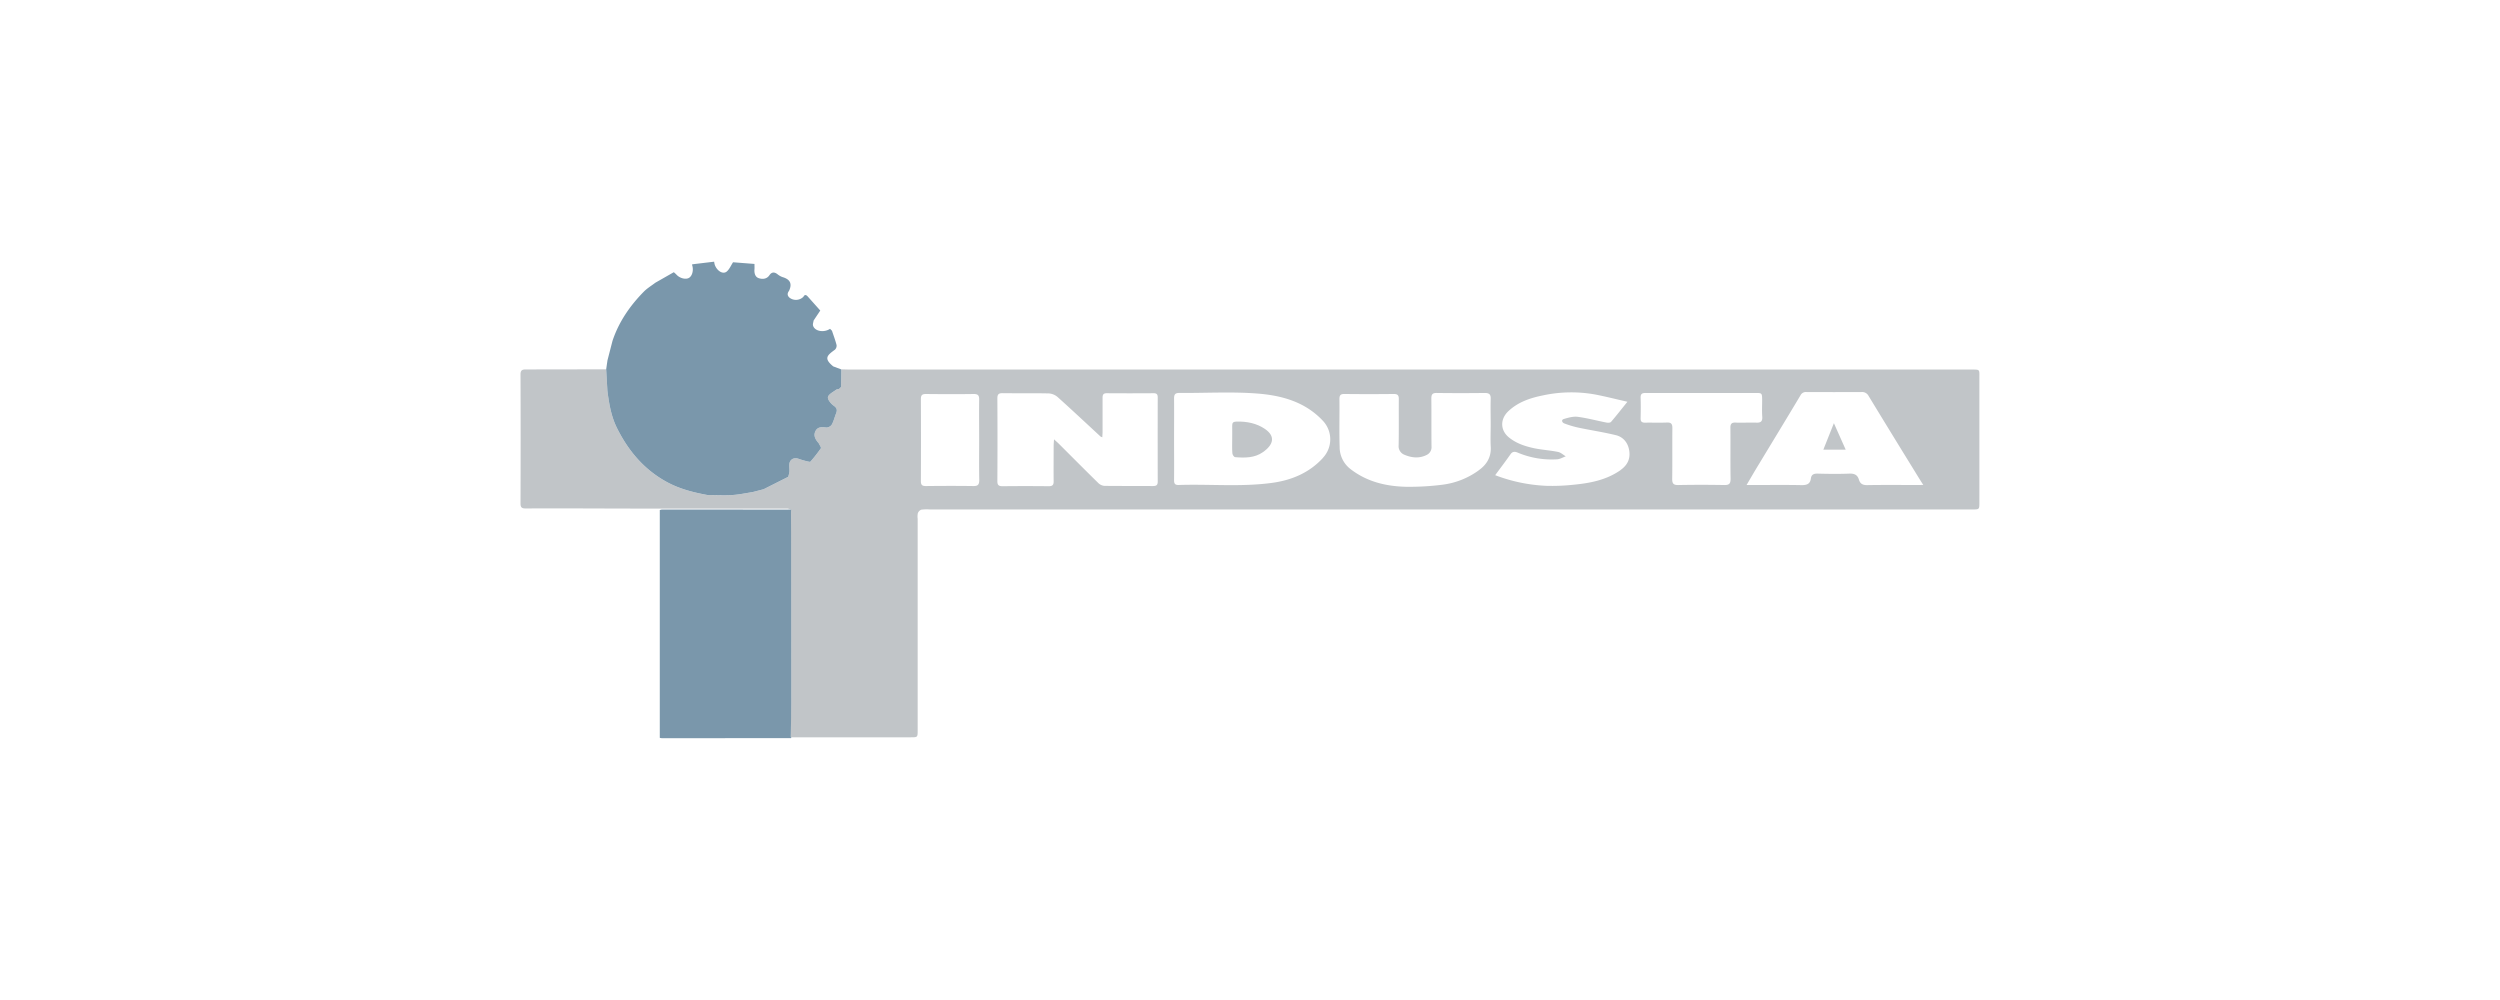 <svg id="Logos_Patrocinadores" data-name="Logos Patrocinadores" xmlns="http://www.w3.org/2000/svg" viewBox="0 0 1500 600"><defs><style>.cls-1{fill:#848484;}.cls-2{fill:#c1c5c8;}.cls-3{fill:#7a97ab;}.cls-4{fill:#303030;}.cls-5{fill:#f0f0f0;}</style></defs><path class="cls-1" d="M474.73,305.72l-.07-.06v0h.07Z"/><path class="cls-2" d="M1183.6,221.74H510.84c-1.83,0-3.67-.08-5.51-.13a1.84,1.84,0,0,1-.53.06q-.07,5.22-.17,10.46a5.65,5.65,0,0,1-1.19,1.2c-.5.29-1.28.16-1.73.51-1.79,1.37-4.48,2.61-4.94,4.38-.35,1.39,1.74,4,3.39,5.17,2.11,1.45,2.27,2.76,1.44,4.81s-1.39,4.51-2.52,6.53a4.07,4.07,0,0,1-3.21,1.8c-2.58-.35-5.11-.53-6.48,1.93-1.55,2.78-.18,5.28,1.81,7.43.47,1.07,1.65,2.61,1.3,3.14a86.56,86.56,0,0,1-6.29,8c-.21.25-1.13-.1-1.71-.17a54.13,54.13,0,0,1-5.23-1.52c-2.76-1.11-5.41.25-5.68,3.19-.14,1.51.15,3.06.05,4.58a18,18,0,0,1-.73,3l-14.75,7.44-6.63,1.72c-4,.61-8.09,1.52-12.17,1.76-4.94.3-9.91,0-14.86,0-8.32-1.53-16.46-3.58-24-7.61-13.77-7.37-23.31-18.63-30.23-32.42-3.56-7.1-4.82-14.73-5.82-22.45q-.37-6.48-.74-12.95c-16,0-32.05.08-48.08.06-2.18,0-3.33.36-3.32,3q.14,38.75,0,77.49c0,2.35.87,2.94,3.07,2.93,13.27-.07,26.54-.05,39.81,0s26.53.07,39.8.1q38.57,0,77.12,0a1.83,1.83,0,0,1,.33,0,1.09,1.09,0,0,1,.26,0,3,3,0,0,1,.43.09l.48.13c.35.1.69.2,1,.28v0l.07.06h-.07l-.06,1.81c0,6.63.08,13.27.09,19.89q.06,47.31.08,94.6-.13,10.13-.28,20.25a.71.71,0,0,0,.38.09q35.82,0,71.65,0c4.12,0,4.13,0,4.13-4.24V311.28a10.29,10.29,0,0,1,.1-3.34,3.57,3.57,0,0,1,2.07-2.13,26.36,26.36,0,0,1,5.19-.13h625.3c4.36,0,4.37,0,4.37-4.27V225.74C1187.68,221.75,1187.66,221.75,1183.6,221.74ZM584,291.63c-9.49-.14-19-.1-28.47,0-2.21,0-3-.62-3-2.94q.12-24.65,0-49.29c0-2.3.75-3,3-3,9.58.1,19.17.14,28.76,0,2.67,0,3.24,1,3.21,3.41-.11,8.06,0,16.13,0,24.19s-.11,16.12.06,24.18C587.51,290.94,586.59,291.67,584,291.63Zm108,0c-9.79-.07-19.59,0-29.38-.11a6,6,0,0,1-3.63-1.69c-7.95-7.79-15.78-15.7-23.66-23.55-.75-.76-1.57-1.44-2.92-2.68-.11,1.83-.22,2.89-.22,4,0,7-.08,14.08,0,21.13.05,2.29-.76,3-3,3q-13.78-.15-27.55,0c-2.29,0-3.24-.53-3.22-3.06q.15-24.8,0-49.61c0-2.37.68-3.19,3.11-3.16,9.29.13,18.58-.06,27.86.16a9,9,0,0,1,5.32,2.29c8.63,7.75,17.08,15.69,25.6,23.56a4.28,4.28,0,0,0,1.09.45c0-1.15.14-2.12.14-3.09,0-6.84,0-13.68,0-20.52,0-1.81.37-2.84,2.52-2.82,9.39.08,18.78.06,28.17,0,1.94,0,2.41.85,2.41,2.6q-.06,25.26,0,50.53C694.61,290.93,693.91,291.62,691.93,291.61Zm101.87-17c-8.18,9-18.81,13.5-30.78,15.11-18.58,2.51-37.24.62-55.86,1.25-2.15.07-2.81-.76-2.79-2.86.09-8.27,0-16.53,0-24.8,0-8.06.08-16.12,0-24.18,0-2.44.58-3.4,3.21-3.38,15.4.11,30.87-.82,46.19.31,14.63,1.08,28.87,4.75,39.68,16.17A16.22,16.22,0,0,1,793.8,274.65Zm93.48,7.49a46.91,46.91,0,0,1-21.87,8.71,158.59,158.59,0,0,1-21.88,1.24c-12.16-.29-23.71-3.08-33.57-10.84a16.57,16.57,0,0,1-6.24-13c-.32-9.58,0-19.19-.13-28.78,0-2.18.58-3.09,2.94-3.06q14.84.17,29.69,0c2.31,0,3,.81,3,3-.08,9.28.09,18.58-.11,27.86a5.48,5.48,0,0,0,3.41,5.58c4.41,1.89,9.08,2.39,13.55.06a5.12,5.12,0,0,0,2.77-5c-.12-9.59,0-19.19-.1-28.78,0-2.51.69-3.37,3.27-3.33q14.38.19,28.77,0c2.65,0,3.66.82,3.57,3.51-.15,5.21,0,10.42,0,15.62,0,4.5-.23,9,.05,13.48C894.7,274.48,891.87,278.88,887.28,282.14Zm85.07-.12c-8.72,6.16-18.73,7.94-29,8.91a118.61,118.61,0,0,1-15.53.59,97.72,97.72,0,0,1-30.78-6.39c3.24-4.4,6.31-8.43,9.21-12.58,1.22-1.72,2.56-1.66,4.2-1a52.49,52.49,0,0,0,23.82,4.05c1.74-.14,3.41-1.17,5.12-1.78-1.53-.91-3-2.31-4.63-2.64-4.86-1-9.86-1.25-14.7-2.3-5.33-1.17-10.49-2.89-14.87-6.49-5.11-4.21-5.27-10.86-.32-15.59,5.93-5.64,13.4-8.07,21-9.58a80.74,80.74,0,0,1,31.44-.45c6.12,1.2,12.18,2.73,19.07,4.31-3.73,4.63-6.7,8.44-9.84,12.09-.46.52-1.82.57-2.68.4-5.76-1.12-11.45-2.68-17.25-3.45-2.69-.35-5.66.48-8.34,1.29-1.86.56-1,2.2.18,2.64a58.48,58.48,0,0,0,8.68,2.59c7.42,1.56,14.94,2.68,22.31,4.48,4.46,1.09,7.22,4.53,8,9.09C978.33,275.15,976.59,279,972.35,282Zm69-28.46c-2.38-.09-3.21.69-3.18,3.13.11,10.2-.07,20.4.11,30.6,0,3-.91,3.8-3.81,3.75q-13.77-.26-27.53,0c-3.06.07-3.73-1-3.69-3.87.15-10.09,0-20.19.1-30.29,0-2.49-.69-3.44-3.27-3.34-4.38.18-8.77,0-13.15.08-2,0-2.68-.74-2.63-2.7.1-4.08.14-8.16,0-12.23-.09-2.4.93-2.91,3.09-2.89,11.11.07,22.22,0,33.34,0h32.42c4,0,4,.07,4.07,4.16,0,3.37-.18,6.75.06,10.1.2,2.92-1,3.66-3.68,3.54C1049.52,253.46,1045.43,253.71,1041.36,253.56ZM1150.05,291c-9.9,0-19.8-.1-29.69.07-2.67.05-4.24-.77-5-3.27-.86-2.89-2.73-3.74-5.74-3.63-6.31.25-12.65.17-19,0-2.27-.05-3.77.49-4.09,2.91-.44,3.31-2.37,4-5.52,4-9.69-.21-19.39-.07-29.08-.07h-4c2.72-4.59,5-8.58,7.44-12.54,8.3-13.73,16.66-27.42,24.88-41.2a3.62,3.62,0,0,1,3.61-2.05q16.53.08,33.06,0a4.33,4.33,0,0,1,4.21,2.31q13.85,22.77,27.85,45.44c1.51,2.47,3,4.93,5,8Z"/><path class="cls-3" d="M474.87,442.36a1.89,1.89,0,0,0-.21.51l-3.66,0-73.77.06a9.36,9.36,0,0,1-1.36-.22V306.05a5.65,5.65,0,0,1,1.36-.34q36.27,0,72.54.07l4.89-.06-.06,1.81c0,6.63.08,13.27.09,19.89q.06,47.31.08,94.6-.13,10.13-.28,20.25A.71.71,0,0,0,474.87,442.36Z"/><path class="cls-4" d="M474.73,305.72h-.07v-.06Z"/><path class="cls-5" d="M474.68,305.71h0v-.06Z"/><path class="cls-3" d="M504.8,221.66q-.07,5.22-.17,10.46a5.65,5.65,0,0,1-1.19,1.2c-.5.29-1.28.16-1.73.51-1.79,1.37-4.48,2.61-4.94,4.38-.35,1.39,1.74,4,3.39,5.17,2.11,1.45,2.27,2.76,1.44,4.81s-1.39,4.51-2.52,6.53a4.07,4.07,0,0,1-3.21,1.8c-2.58-.35-5.11-.53-6.48,1.93-1.55,2.78-.18,5.28,1.81,7.43.47,1.07,1.65,2.61,1.3,3.14a86.56,86.56,0,0,1-6.29,8c-.21.25-1.13-.1-1.71-.17a54.13,54.13,0,0,1-5.23-1.52c-2.76-1.11-5.41.25-5.68,3.19-.14,1.51.15,3.06.05,4.58a18,18,0,0,1-.73,3l-14.75,7.44-6.63,1.72c-4,.61-8.09,1.52-12.17,1.76-4.94.3-9.91,0-14.86,0-8.32-1.53-16.46-3.58-24-7.61-13.77-7.37-23.31-18.63-30.23-32.42-3.56-7.1-4.82-14.73-5.82-22.45q-.37-6.48-.74-12.95.38-2.72.78-5.41,1.5-5.82,3-11.63c3.81-11.46,10.49-21.12,18.88-29.63,2-2,4.57-3.55,6.87-5.3l0,0,11.05-6.3a21.15,21.15,0,0,1,1.56,1.43c1.95,2.21,5.61,3.16,7.59,1.94s2.8-4.66,1.87-7.54a1.32,1.32,0,0,1,0-.56l13.17-1.58a14.74,14.74,0,0,0,.38,1.89c1.39,3.76,5,5.91,7.21,4,1.63-1.41,2.53-3.66,3.76-5.54l12.86,1c0,1.53.06,2.34,0,3.14-.21,2.29.36,4.62,2.44,5.36s4.85.76,6.54-1.74c1.26-1.86,2.82-2.06,4.65-.72a10.56,10.56,0,0,0,3.1,1.83c4.54,1.29,6.07,3.88,4,8.28-1.2,1.56-1.08,3,.46,4.23a6.33,6.33,0,0,0,8.18-.68c.77-1.47,1.64-1.21,2.58-.16l7.52,8.42-4,6c-.13,1-.6,2.17-.32,3.07,1,3.4,6.47,4.36,10.18,1.9q.59.57,1.17,1.17c.95,2.84,2,5.65,2.75,8.55a3.33,3.33,0,0,1-1,2.82c-4.78,3.45-6.79,5.25-1,10Z"/><path class="cls-2" d="M739.32,263.47c0-2.65.06-5.3,0-7.94-.06-1.79.54-2.52,2.43-2.58,6.26-.18,12.31,1,17.39,4.55,5.95,4.16,5.27,9.12-1.39,13.79-5,3.53-10.91,3.49-16.74,3-.61-.05-1.53-1.45-1.59-2.28C739.19,269.18,739.32,266.32,739.32,263.47Z"/><path class="cls-2" d="M1100.34,253.91c2.57,5.78,4.74,10.65,7.09,15.91H1094C1096.07,264.61,1098,259.68,1100.34,253.91Z"/></svg>